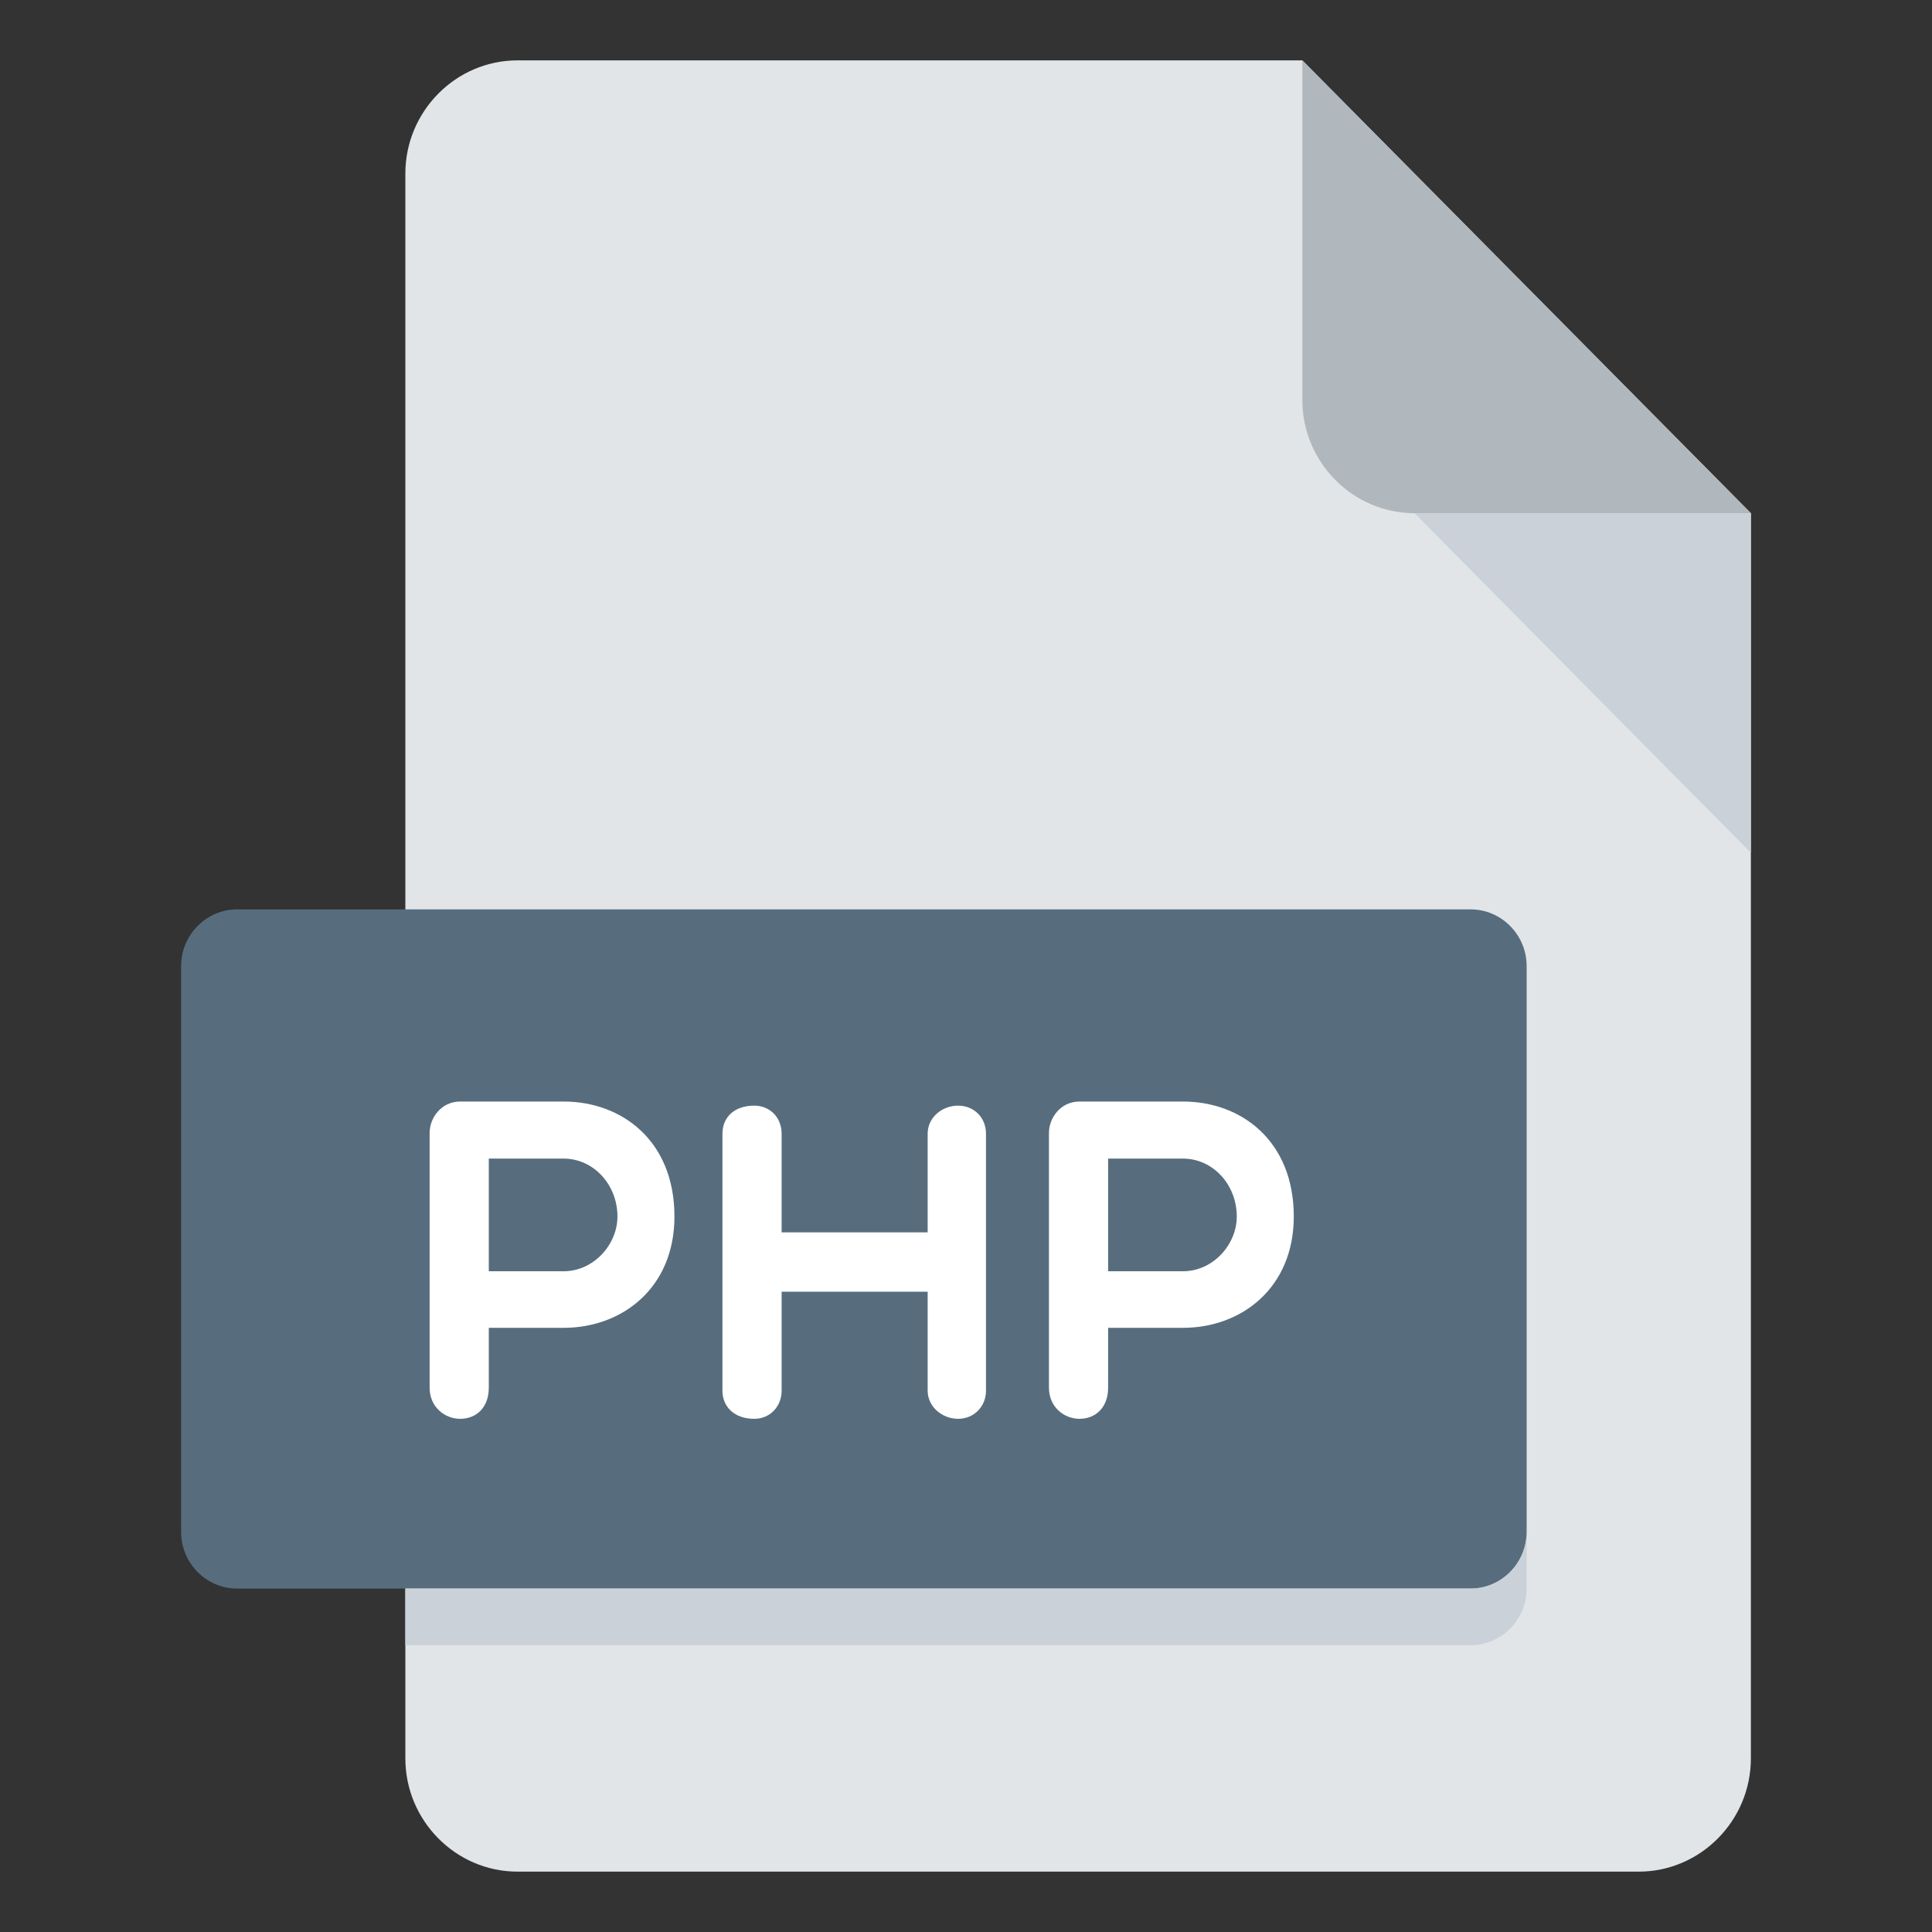 <svg xmlns="http://www.w3.org/2000/svg" width="32" height="32" viewBox="0 0 32 32">
  <rect x="0" y="0" width="32" height="32" fill="#333333" stroke="none"/>
  <g fill="none" transform="translate(3 1)">
    <path fill="#E2E5E7" d="M5.571,0 C4.55,0 3.714,0.844 3.714,1.875 L3.714,28.125 C3.714,29.156 4.55,30 5.571,30 L24.143,30 C25.164,30 26,29.156 26,28.125 L26,7.5 L18.571,0 L5.571,0 Z"/>
    <path fill="#B0B7BD" d="M20.429,7.5 L26,7.5 L18.571,0 L18.571,5.625 C18.571,6.656 19.407,7.5 20.429,7.5 Z"/>
    <polygon fill="#CAD1D8" points="26 13.125 20.429 7.5 26 7.5"/>
    <path fill="#576D7E" d="M22.286,24.375 C22.286,24.891 21.868,25.312 21.357,25.312 L0.929,25.312 C0.418,25.312 0,24.891 0,24.375 L0,15 C0,14.484 0.418,14.062 0.929,14.062 L21.357,14.062 C21.868,14.062 22.286,14.484 22.286,15 L22.286,24.375 Z"/>
    <g fill="#FFF" transform="translate(4.063 17.227)">
      <path d="M.053.536C.053.289.246.018.558.018L2.273.018C3.239.018 4.108.67 4.108 1.922 4.108 3.107 3.239 3.766 2.273 3.766L1.033 3.766 1.033 4.756C1.033 5.087.826 5.273.558 5.273.313 5.273.053 5.087.053 4.756.053 4.756.053.536.053.536zM1.033.963L1.033 2.829 2.272 2.829C2.77 2.829 3.164 2.387 3.164 1.922 3.164 1.397 2.77.963 2.272.963L1.033.963zM4.903 4.808L4.903.551C4.903.281 5.096.086 5.43.086 5.689.086 5.883.281 5.883.551L5.883 2.185 8.302 2.185 8.302.551C8.302.281 8.54.086 8.807.086 9.067.086 9.268.281 9.268.551L9.268 4.808C9.268 5.071 9.067 5.273 8.807 5.273 8.54 5.273 8.302 5.071 8.302 4.808L8.302 3.168 5.883 3.168 5.883 4.808C5.883 5.071 5.689 5.273 5.43 5.273 5.096 5.273 4.903 5.071 4.903 4.808zM10.311.536C10.311.289 10.504.018 10.816.018L12.531.018C13.497.018 14.366.67 14.366 1.922 14.366 3.107 13.497 3.766 12.531 3.766L11.291 3.766 11.291 4.756C11.291 5.087 11.083 5.273 10.816 5.273 10.571 5.273 10.311 5.087 10.311 4.756L10.311.536zM11.291.963L11.291 2.829 12.531 2.829C13.029 2.829 13.422 2.387 13.422 1.922 13.422 1.397 13.029.963 12.531.963L11.291.963z"/>
    </g>
    <path fill="#CAD1D8" d="M21.357,25.312 L3.714,25.312 L3.714,26.25 L21.357,26.25 C21.868,26.25 22.286,25.828 22.286,25.312 L22.286,24.375 C22.286,24.891 21.868,25.312 21.357,25.312 Z"/>
  </g>
</svg>
